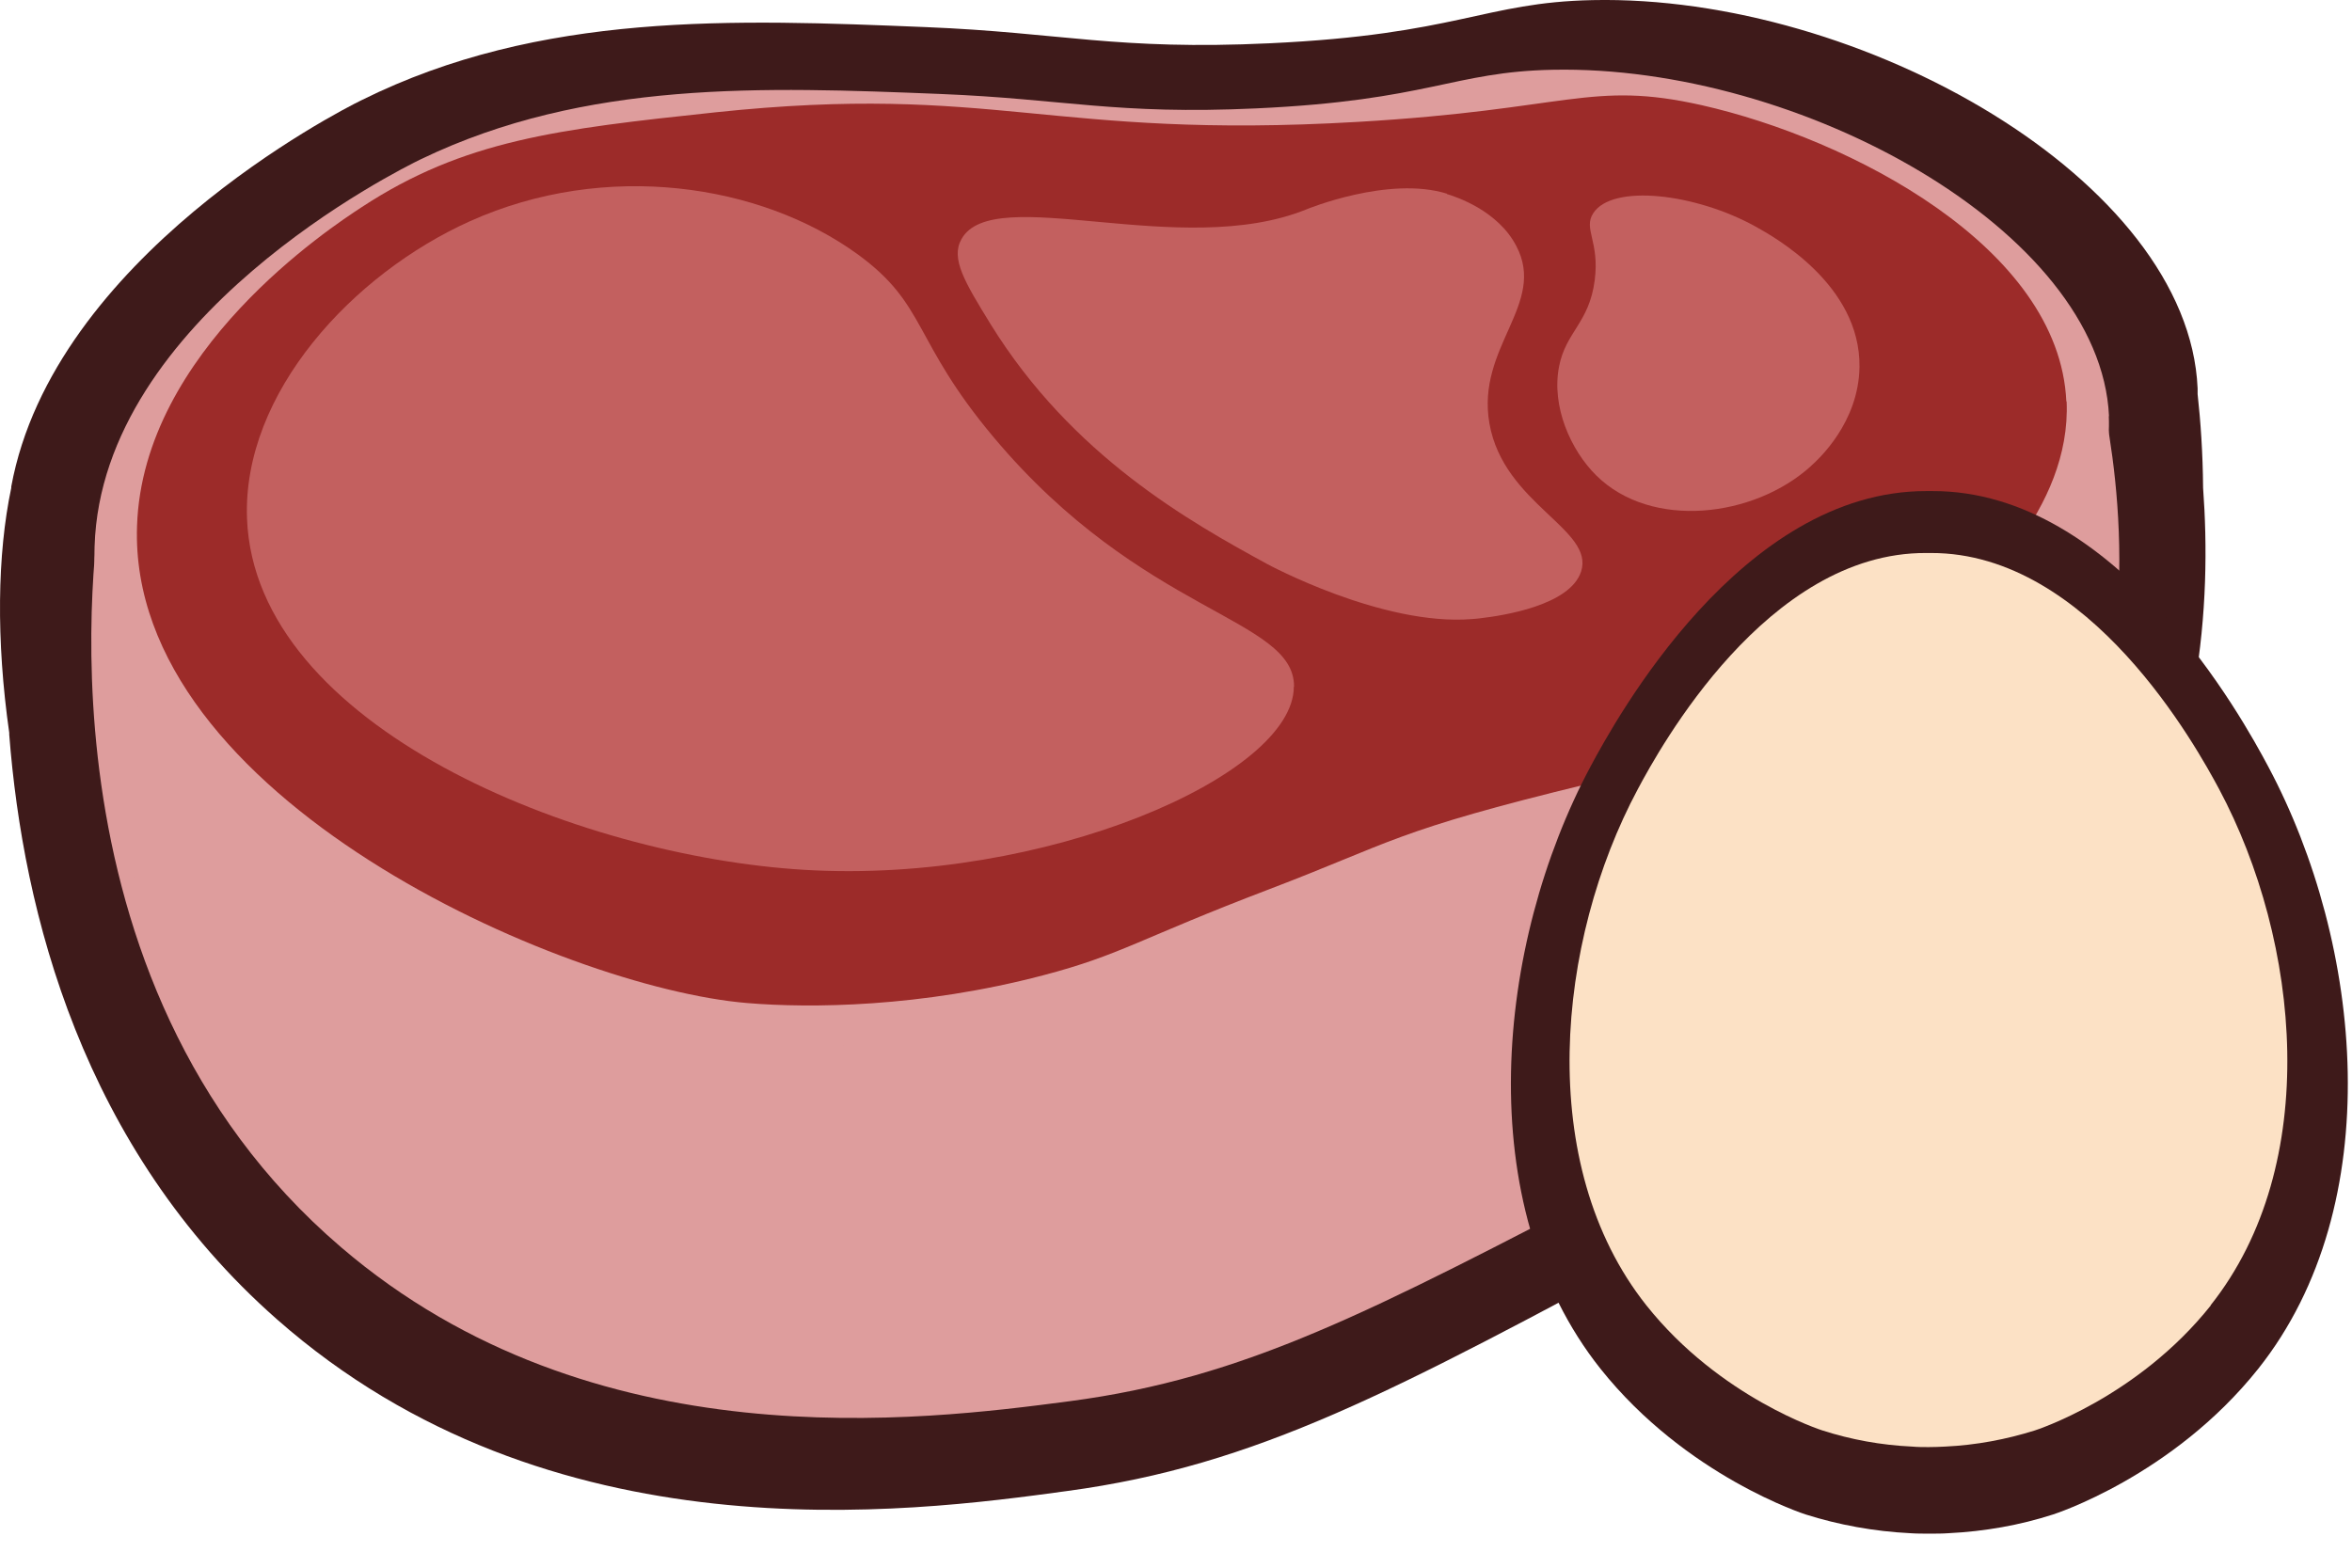 <svg width="42" height="28" viewBox="0 0 42 28" fill="none" xmlns="http://www.w3.org/2000/svg">
<path d="M37.701 16.297C36.2 18.757 34.025 19.956 29.743 22.246C24.89 24.848 22.462 26.172 19.053 26.631C16.193 27.023 9.821 27.86 4.942 23.561C1.466 20.499 0.41 16.288 0.165 13.12C0.165 13.111 0.165 13.098 0.165 13.089C-0.071 11.432 -0.049 9.899 0.201 8.714C0.201 8.705 0.201 8.7 0.201 8.691C0.954 4.596 6.051 1.985 6.457 1.789C9.647 0.203 13.118 0.345 16.531 0.484C18.951 0.582 19.936 0.902 22.672 0.773C26.027 0.617 26.499 0.042 28.437 0.002C33.232 -0.1 39.083 3.219 39.243 6.936C39.243 6.962 39.243 6.989 39.243 7.016C39.243 7.025 39.243 7.029 39.243 7.038C39.296 7.519 39.336 8.085 39.341 8.714C39.492 10.763 39.314 13.637 37.697 16.297H37.701Z" fill="#3E1A1A"/>
<path d="M36.289 15.772C34.907 17.973 32.902 19.047 28.954 21.101C24.476 23.431 22.244 24.612 19.098 25.027C16.46 25.374 10.587 26.127 6.091 22.277C0.472 17.47 1.716 9.511 1.814 8.919C2.054 8.954 2.304 8.981 2.562 8.994C4.483 9.115 6.131 8.625 7.352 8.081C10.07 6.593 13.363 5.67 16.233 5.501C18.599 5.358 20.577 5.733 21.901 6.085C23.175 5.84 25.122 5.612 27.404 5.938C29.093 6.178 31.062 6.74 32.818 7.56C34.417 7.524 36.013 7.493 37.612 7.462C37.911 9.128 38.263 12.617 36.289 15.772Z" fill="#DE9D9D"/>
<path d="M36.057 15.678C34.693 17.853 32.719 18.909 28.825 20.936C24.409 23.231 22.203 24.398 19.107 24.808C16.504 25.151 10.716 25.895 6.278 22.099C0.739 17.358 1.96 9.507 2.063 8.923C2.299 8.959 2.544 8.981 2.798 8.999C4.692 9.115 6.318 8.633 7.521 8.099C10.204 6.628 13.452 5.724 16.282 5.554C18.616 5.416 20.568 5.782 21.874 6.129C23.13 5.889 25.051 5.661 27.301 5.982C28.967 6.223 30.906 6.771 32.639 7.582C34.216 7.546 35.789 7.515 37.367 7.484C37.661 9.124 38.008 12.572 36.061 15.678H36.057Z" fill="#DE9D9D"/>
<path d="M37.657 7.43C37.746 9.427 35.919 11.062 35.175 11.739C33.081 13.633 30.692 14.092 28.75 14.564C25.1 15.446 25.105 15.651 22.797 16.529C20.377 17.452 20.034 17.755 18.581 18.133C16.295 18.73 14.237 18.748 13.065 18.65C8.328 18.254 1.542 14.453 1.689 9.756C1.818 5.67 7.125 3.032 7.522 2.841C10.458 1.428 13.644 1.553 16.786 1.678C19.009 1.767 19.918 2.052 22.431 1.936C25.515 1.794 25.947 1.281 27.729 1.246C32.136 1.157 37.51 4.12 37.661 7.435L37.657 7.43Z" fill="#DE9D9D"/>
<path d="M36.904 7.167C36.989 9.097 35.269 10.621 34.524 11.293C32.519 13.107 30.229 13.548 28.366 13.998C24.873 14.845 24.873 15.041 22.663 15.883C20.346 16.765 20.021 17.055 18.626 17.42C16.438 17.995 14.464 18.009 13.341 17.915C10.053 17.643 2.282 14.243 2.447 9.395C2.549 6.263 5.913 4.057 6.457 3.701C8.284 2.502 9.955 2.306 12.767 2.007C17.779 1.477 18.724 2.498 24.245 2.177C28.023 1.958 28.402 1.433 30.385 1.878C33.027 2.475 36.775 4.409 36.899 7.172L36.904 7.167Z" fill="#9C2B29"/>
<path d="M23.104 12.265C23.104 13.847 18.666 15.794 14.366 15.536C10.306 15.295 4.554 12.982 4.411 9.262C4.327 7.02 6.301 4.89 8.395 3.95C10.814 2.863 13.577 3.282 15.31 4.538C16.558 5.443 16.286 6.071 17.743 7.809C20.408 10.986 23.108 11.026 23.108 12.261L23.104 12.265Z" fill="#C3605F"/>
<path d="M25.835 3.465C26 3.514 26.749 3.759 27.078 4.396C27.622 5.434 26.357 6.196 26.597 7.564C26.851 9.008 28.482 9.453 28.233 10.211C28.032 10.812 26.851 10.995 26.423 11.044C26.423 11.044 26.352 11.053 26.285 11.057C24.681 11.187 22.627 10.073 22.627 10.073C21.255 9.324 19.147 8.148 17.69 5.791C17.227 5.038 16.973 4.619 17.169 4.271C17.735 3.246 21.09 4.654 23.335 3.737C23.335 3.737 24.797 3.135 25.84 3.46L25.835 3.465Z" fill="#C3605F"/>
<path d="M32.341 8.322C31.329 9.244 29.489 9.467 28.504 8.491C28.045 8.036 27.702 7.257 27.84 6.548C27.961 5.924 28.379 5.768 28.477 5.006C28.567 4.311 28.268 4.088 28.451 3.808C28.794 3.277 30.287 3.456 31.352 4.048C31.681 4.231 33.223 5.087 33.205 6.553C33.192 7.546 32.474 8.201 32.345 8.317L32.341 8.322Z" fill="#C3605F"/>
<path d="M40.326 24.447C38.793 26.372 36.663 27.049 36.663 27.049C36.07 27.241 35.442 27.352 34.796 27.384C34.685 27.392 34.569 27.392 34.453 27.392C34.337 27.392 34.221 27.392 34.11 27.384C33.464 27.352 32.835 27.236 32.243 27.049C32.243 27.049 30.113 26.372 28.58 24.447C26.25 21.515 26.709 16.863 28.402 13.691C28.856 12.844 31.093 8.762 34.404 8.771C34.422 8.771 34.435 8.771 34.453 8.771C34.466 8.771 34.484 8.771 34.502 8.771C37.813 8.758 40.054 12.844 40.504 13.691C42.197 16.863 42.656 21.515 40.326 24.447Z" fill="#3E1A1A"/>
<path d="M39.479 23.315C38.164 24.968 36.338 25.548 36.338 25.548C35.83 25.708 35.291 25.811 34.733 25.837C34.636 25.842 34.537 25.846 34.439 25.846C34.341 25.846 34.243 25.846 34.145 25.837C33.588 25.811 33.054 25.713 32.541 25.548C32.541 25.548 30.714 24.968 29.4 23.315C27.404 20.802 27.791 16.814 29.248 14.092C29.636 13.365 31.556 9.863 34.395 9.877C34.408 9.877 34.422 9.877 34.439 9.877C34.453 9.877 34.466 9.877 34.48 9.877C37.322 9.868 39.238 13.37 39.626 14.092C41.079 16.814 41.471 20.802 39.474 23.315H39.479Z" fill="#FCE1C5"/>
</svg>
